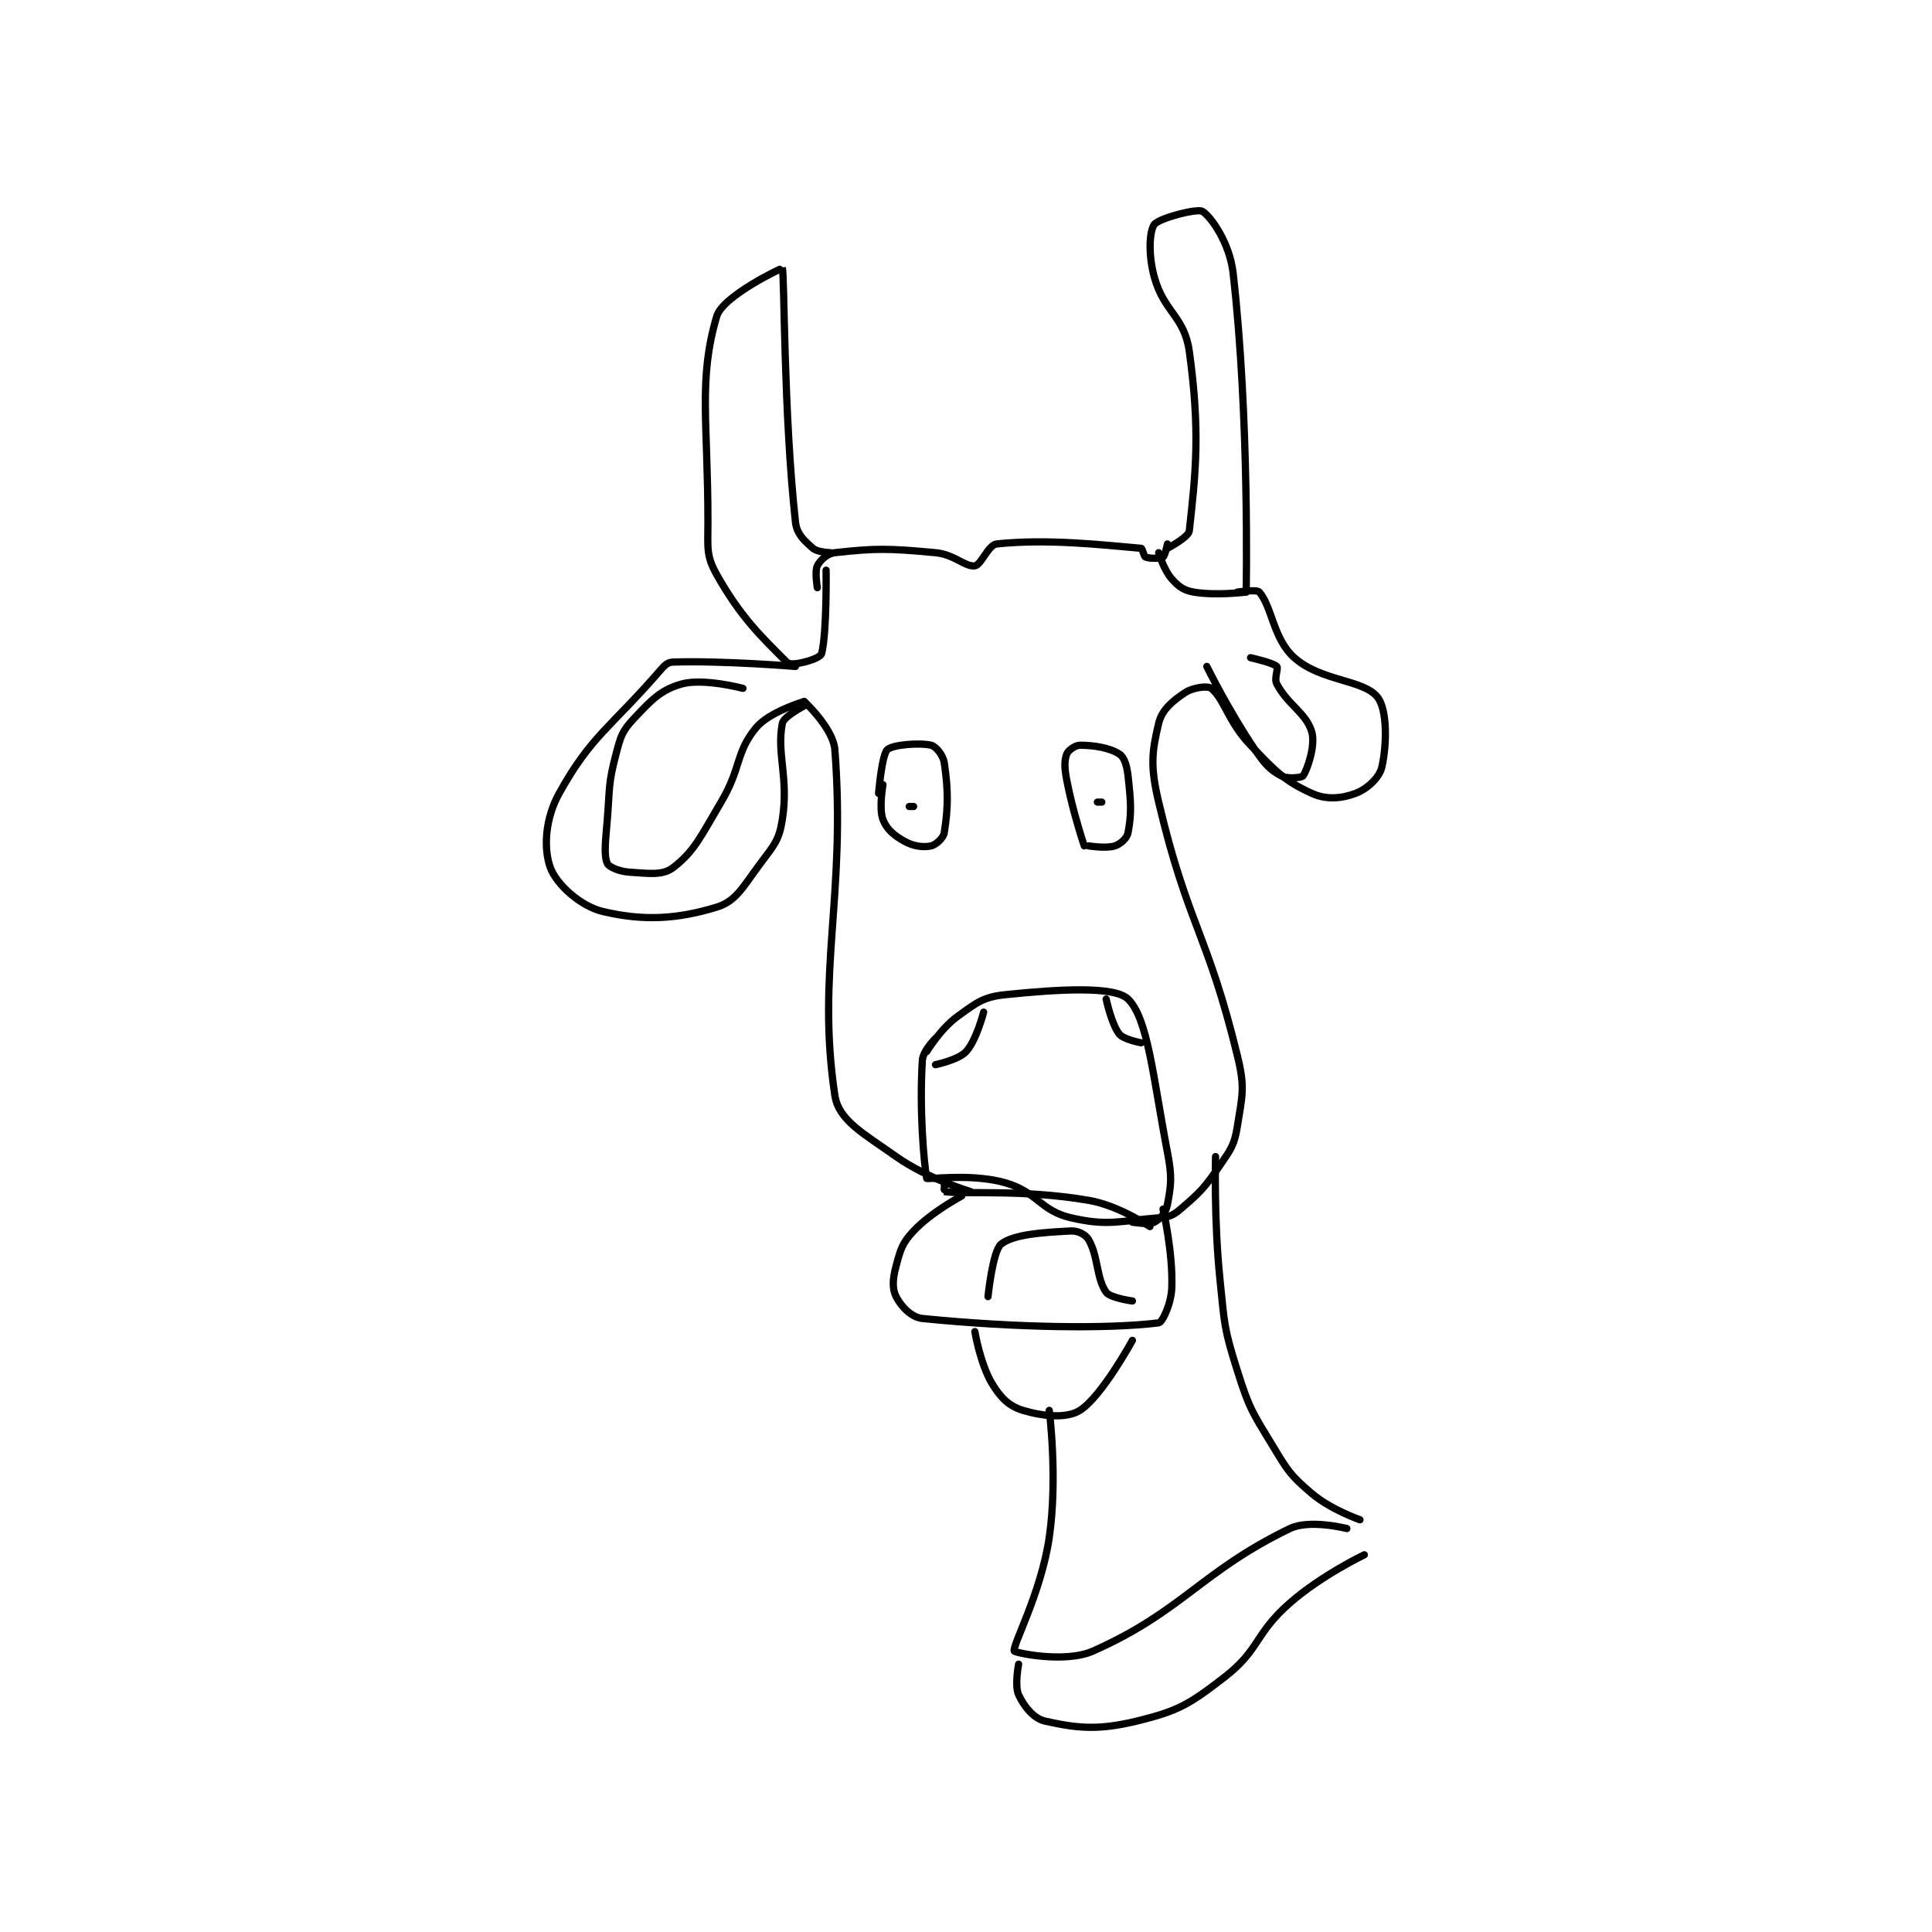 <?xml version="1.0" encoding="utf-8"?>
<!DOCTYPE svg PUBLIC "-//W3C//DTD SVG 1.1//EN" "http://www.w3.org/Graphics/SVG/1.1/DTD/svg11.dtd">
<svg viewBox="0 0 800 800" preserveAspectRatio="xMinYMin meet" xmlns="http://www.w3.org/2000/svg" version="1.1">
<g fill="none" stroke="black" stroke-linecap="round" stroke-linejoin="round" stroke-width="1.656">
<g transform="translate(227.91,87.52) scale(1.812) translate(-141,-65)">
<path id="0" d="M202 151 C202 151 201.36 147.28 202 146 C202.64 144.72 204.266 143.193 206 143 C215.201 141.978 218.178 141.985 229 143 C233.367 143.409 235.801 146.314 238 146 C239.466 145.791 241.059 141.204 243 141 C254.552 139.784 267.082 141.213 276 142 C276.317 142.028 276.594 143.838 277 144 C277.903 144.361 280.363 144.382 281 144 C281.446 143.732 282 141 282 141 "/>
<path id="1" d="M204 147 C204 147 204.209 160.923 203 166 C202.815 166.779 200.9 167.525 199 168 C197.311 168.422 195.66 168.66 195 168 C189.061 162.061 184.434 157.66 179 148 C176.541 143.628 177 141.872 177 136 C177 113.002 174.76 103.466 179 89 C180.372 84.319 193.955 77.883 194 78 C194.502 79.312 194.275 111.085 197 136 C197.301 138.75 199.018 140.265 201 142 C202.045 142.914 205 143 205 143 "/>
<path id="2" d="M282 142 C282 142 286.835 139.485 287 138 C288.485 124.637 289.517 115.248 287 97 C285.889 88.943 281.233 88.095 279 80 C277.605 74.942 277.859 69.556 279 68 C280.053 66.565 288.806 64.271 290 65 C292.026 66.238 296.233 72.323 297 79 C300.802 112.08 300 152 300 152 "/>
<path id="3" d="M280 143 C280 143 281.171 146.943 283 149 C284.571 150.767 285.687 151.592 288 152 C293.019 152.886 300 152 300 152 "/>
<path id="4" d="M197 169 C197 169 180.463 167.63 169 168 C167.744 168.041 167.09 168.743 166 170 C154.646 183.101 150.339 184.79 143 198 C139.74 203.867 139.418 210.728 141 215 C142.406 218.795 147.833 223.776 153 225 C162.265 227.194 169.96 226.762 179 224 C183.487 222.629 185.013 219.316 189 214 C192.133 209.823 193.262 208.721 194 204 C195.505 194.366 192.654 189 194 182 C194.304 180.421 199 178 199 178 "/>
<path id="5" d="M185 174 C185 174 175.953 171.613 171 173 C166.22 174.338 164.07 176.659 160 181 C157.388 183.786 157.045 184.993 156 189 C154.206 195.877 154.597 196.534 154 204 C153.606 208.925 153.165 211.997 154 214 C154.341 214.818 156.726 215.848 159 216 C163.401 216.293 166.63 216.806 169 215 C173.939 211.237 175.361 207.813 180 200 C184.686 192.108 183.268 188.728 188 183 C191.024 179.34 199 177 199 177 "/>
<path id="6" d="M199 177 C199 177 205.621 183.124 206 188 C208.595 221.364 201.764 238.86 206 267 C206.864 272.738 212.504 275.68 220 281 C227.102 286.04 237 289 237 289 "/>
<path id="7" d="M298 152 C298 152 302.42 151.331 303 152 C305.935 155.386 306.157 162.695 311 167 C317.129 172.448 326.752 171.94 330 176 C332.255 178.819 332.176 186.824 331 192 C330.451 194.417 327.635 197.012 325 198 C321.806 199.198 318.296 199.511 315 198 C308.723 195.123 306.831 193.084 301 187 C295.836 181.612 295.008 176.406 292 174 C291.194 173.355 287.801 173.799 286 175 C283.119 176.921 280.741 178.913 280 182 C278.42 188.584 278.071 191.857 280 200 C286.671 228.168 291.156 229.862 298 258 C299.756 265.217 299.143 266.858 298 274 C297.312 278.303 296.602 279.197 294 283 C290.417 288.236 289.557 289.094 285 293 C283.259 294.493 282.384 294.809 280 295 C270.762 295.739 268.418 296.924 260 295 C252.917 293.381 252.285 289.115 245 287 C238.149 285.011 229 286 229 286 "/>
<path id="8" d="M301 167 C301 167 306.134 168.134 307 169 C307.433 169.433 306.321 171.726 307 173 C309.592 177.861 313.765 179.679 315 184 C315.876 187.067 313.958 192.632 313 194 C312.706 194.42 309.404 194.766 308 194 C305.397 192.58 304.265 191.331 302 188 C296.05 179.25 291 169 291 169 "/>
<path id="9" d="M216 198 C216 198 216.732 189.162 218 188 C219.239 186.864 225.33 186.384 228 187 C229.072 187.247 230.736 189.237 231 191 C231.951 197.337 231.898 201.313 231 207 C230.805 208.235 229.092 209.757 228 210 C226.279 210.382 224.074 210.131 222 209 C219.551 207.664 217.845 206.197 217 204 C216.024 201.461 217 196 217 196 "/>
<path id="10" d="M223 201 L224 201 "/>
<path id="11" d="M263 210 C263 210 260.4 202.35 259 195 C258.467 192.202 258.404 190.589 259 189 C259.31 188.172 260.926 187 262 187 C265.22 187 268.764 187.577 271 189 C272.128 189.718 272.733 191.602 273 194 C273.663 199.97 273.858 202.425 273 207 C272.765 208.254 271.311 209.563 270 210 C268.033 210.656 264 210 264 210 "/>
<path id="12" d="M266 200 L267 200 "/>
<path id="13" d="M229 254 C229 254 226.136 256.818 226 259 C225.292 270.329 226.346 282.467 227 286 C227.018 286.096 230.68 285.76 231 286 C231.18 286.135 230.938 288.99 231 289 C235.577 289.693 248.736 288.402 264 291 C270.877 292.171 278 297 278 297 "/>
<path id="14" d="M227 257 C227 257 230.167 251.768 234 249 C238.383 245.834 239.886 244.524 245 244 C257.392 242.729 269.935 242.018 273 245 C277.554 249.431 278.714 262.841 282 280 C283.074 285.607 282.88 287.305 282 292 C281.665 293.785 280.28 295.36 279 296 C277.72 296.64 274 296 274 296 "/>
<path id="15" d="M268 245 C268 245 269.224 250.779 271 253 C272.025 254.281 276 255 276 255 "/>
<path id="16" d="M240 248 C240 248 238.369 254.415 236 257 C234.239 258.922 229 260 229 260 "/>
<path id="17" d="M235 290 C235 290 228.07 293.659 224 298 C221.388 300.786 221.013 302.203 220 306 C219.218 308.932 219.058 311.117 220 313 C221.076 315.152 223.451 317.745 226 318 C247.213 320.121 268.198 320.449 280 319 C280.872 318.893 282.861 314.625 283 311 C283.308 302.993 281 293 281 293 "/>
<path id="18" d="M238 321 C238 321 239.228 328.464 242 333 C243.972 336.227 245.877 338.063 249 339 C253.614 340.384 259.049 340.889 262 339 C267.049 335.769 274 323 274 323 "/>
<path id="19" d="M241 313 C241 313 242.071 302.523 244 301 C246.841 298.757 253.5 298.325 260 298 C261.57 297.921 263.327 298.823 264 300 C266.242 303.923 265.751 308.852 268 312 C268.951 313.332 274 314 274 314 "/>
<path id="20" d="M293 281 C293 281 292.597 295.255 294 309 C295.068 319.471 294.903 320.194 298 330 C300.716 338.601 301.297 339.253 306 347 C309.543 352.835 310.058 353.799 315 358 C319.336 361.686 326 364 326 364 "/>
<path id="21" d="M255 339 C255 339 256.975 354.421 255 368 C253.15 380.719 246.522 392.756 247 394 C247.144 394.376 258.576 396.855 265 394 C285.501 384.889 289.718 375.791 310 366 C314.506 363.825 323 366 323 366 "/>
<path id="22" d="M248 397 C248 397 247.03 401.898 248 404 C249.215 406.634 251.454 409.434 254 410 C261.29 411.62 266.108 412.169 275 410 C284.501 407.683 286.934 406.222 295 400 C303.182 393.688 301.851 390.13 310 383 C317.262 376.646 327 372 327 372 "/>
</g>
</g>
</svg>
